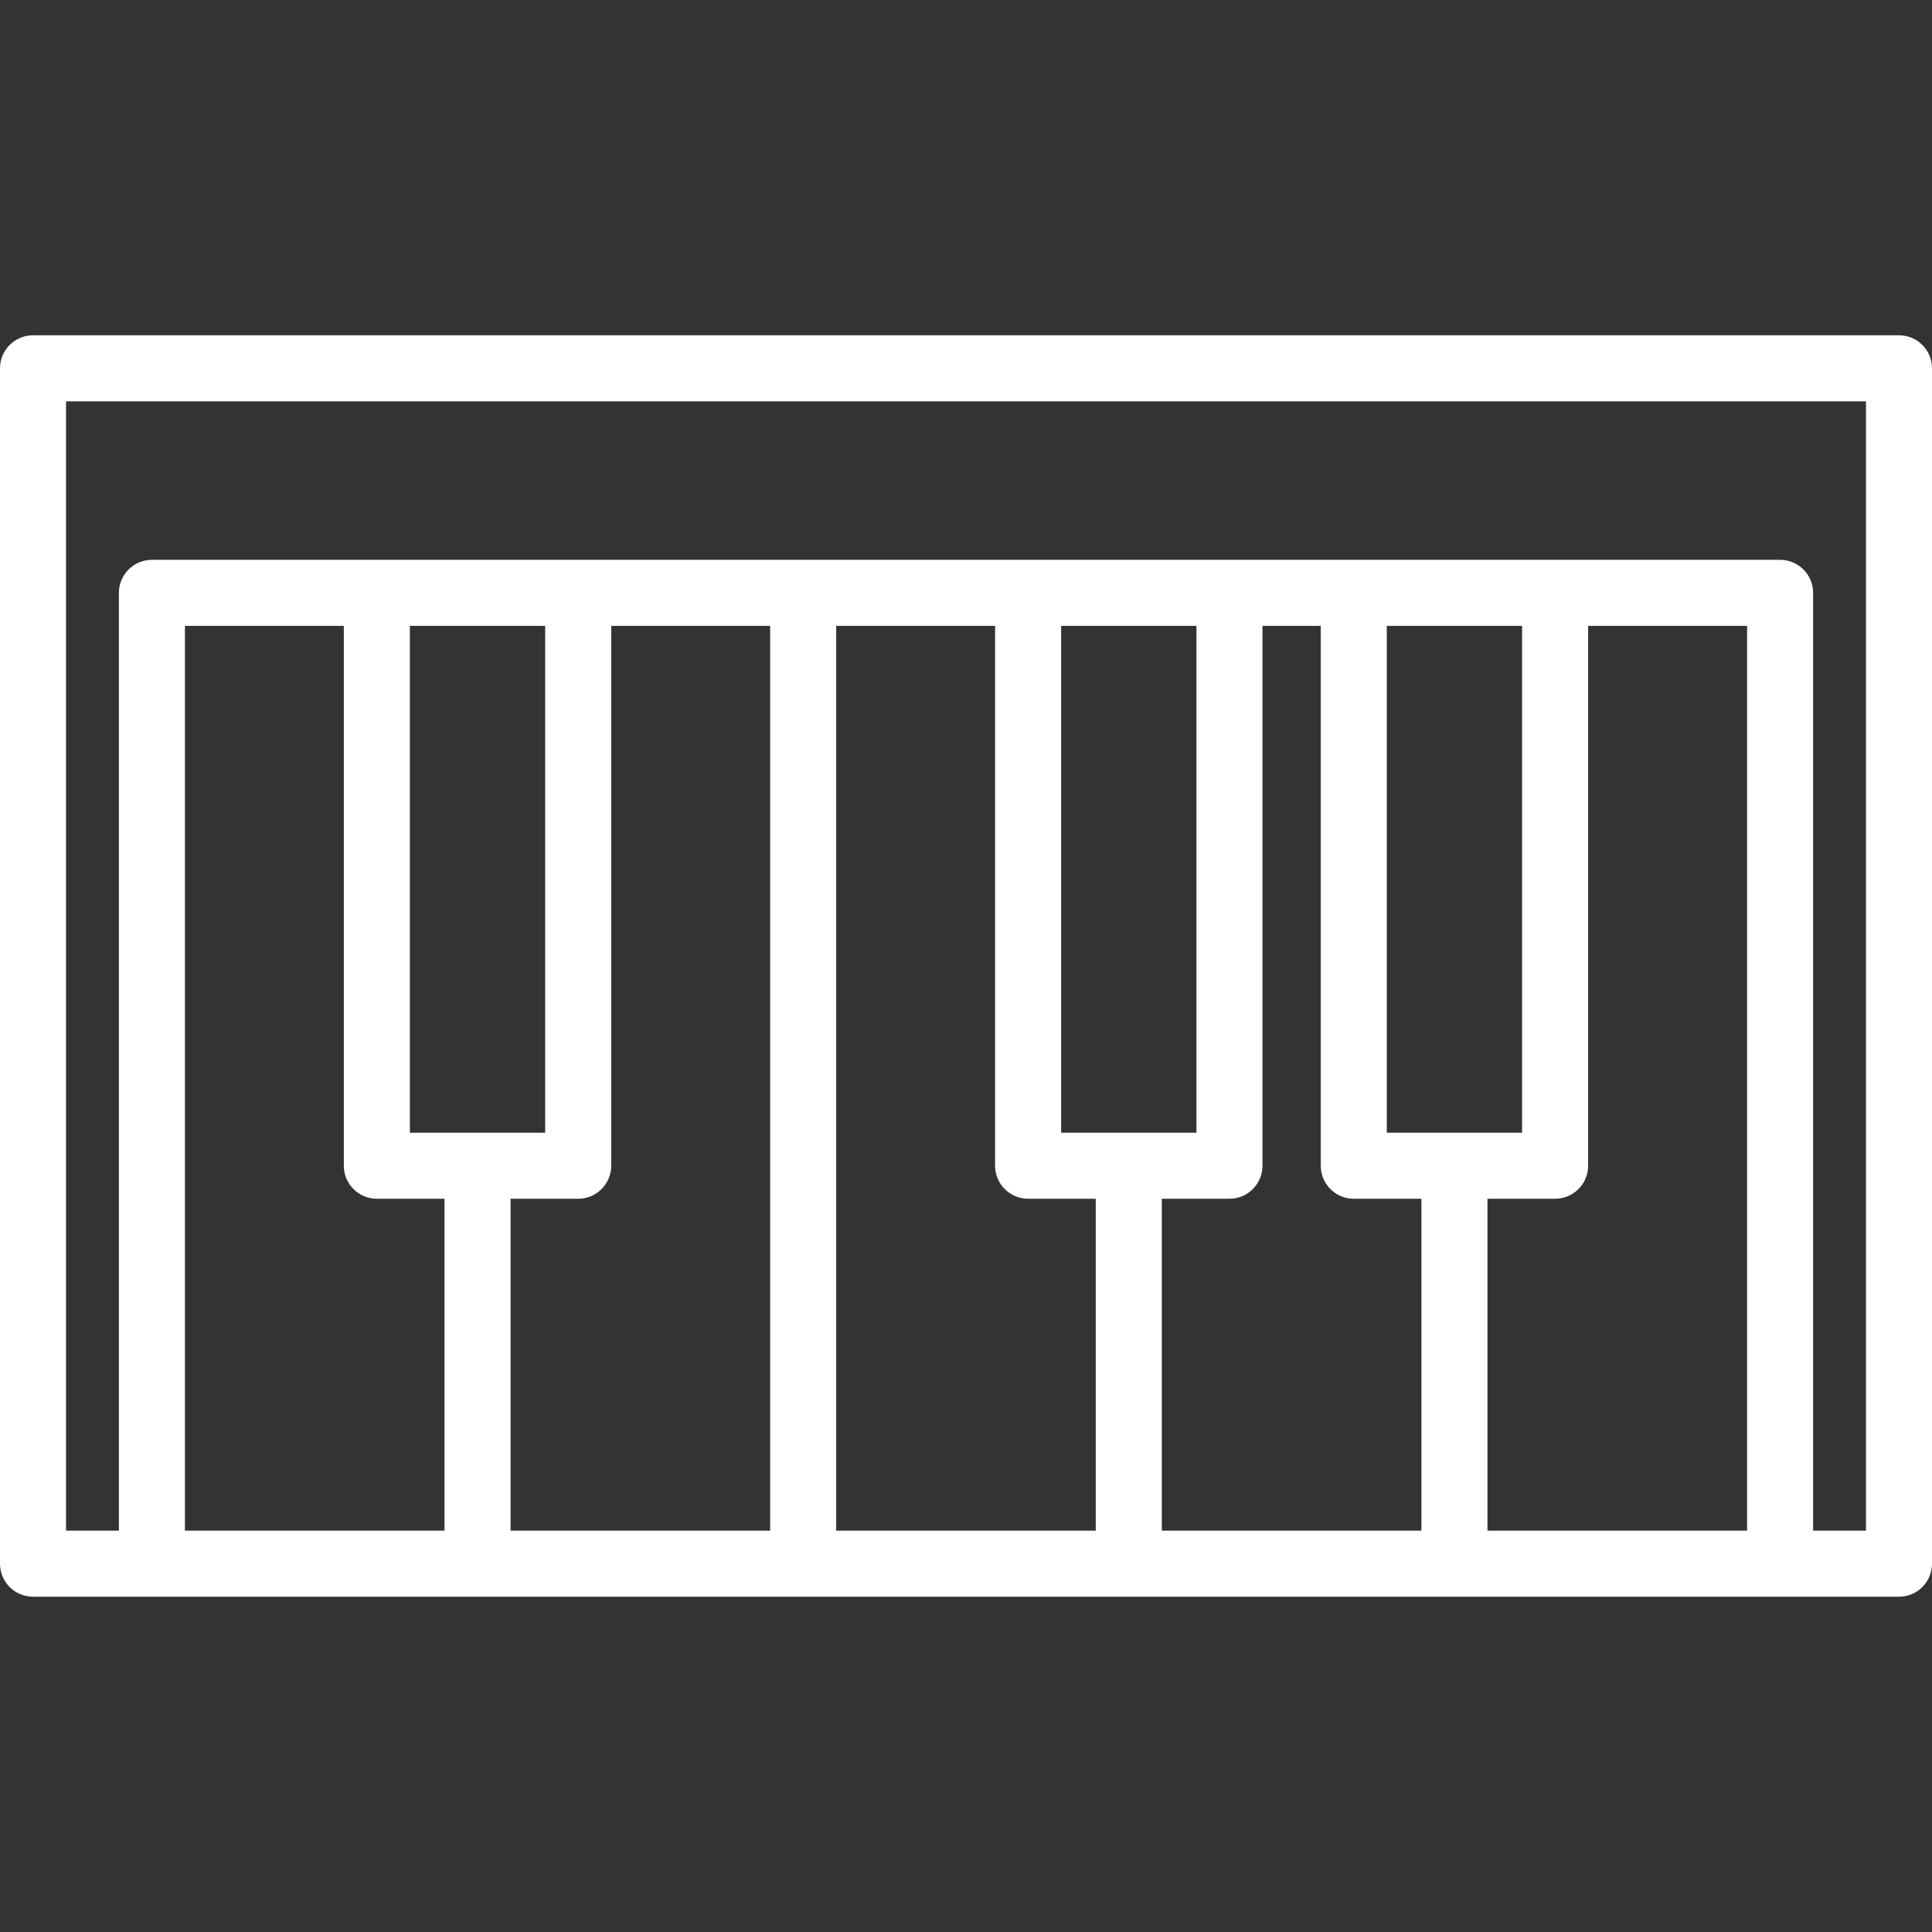 <?xml version="1.0" encoding="iso-8859-1"?>
<!-- Generator: Adobe Illustrator 19.0.0, SVG Export Plug-In . SVG Version: 6.00 Build 0)  -->
<svg xmlns="http://www.w3.org/2000/svg" xmlns:xlink="http://www.w3.org/1999/xlink" version="1.1" id="Layer_1" x="0px" y="0px" viewBox="0 0 512 512" style="enable-background:new 0 0 512 512;" xml:space="preserve" width="512px" height="512px">
<rect x="0" y="0" width="512" height="512" fill="#333333" stroke="none"/>
<g>
	<g>
		<path d="M503.248,88.852H8.752C3.918,88.852,0,92.771,0,97.604v316.792c0,4.833,3.918,8.752,8.752,8.752h494.497    c4.833,0,8.752-3.918,8.752-8.752V97.604C512,92.771,508.082,88.852,503.248,88.852z M117.796,405.645H49.009v-239.78h42.108    v143.064c0,4.832,3.918,8.75,8.752,8.75h17.927V405.645z M108.62,300.177v-0.001V165.864h35.855v134.313H108.62z M204.098,405.646    H135.3v-87.967h17.928c4.833,0,8.752-3.918,8.752-8.752V165.864h42.119V405.646z M290.388,405.646H221.6V165.864h0.001h42.108    v143.064c0,4.833,3.918,8.752,8.752,8.752h17.927V405.646z M281.213,300.177v-0.001V165.864h35.855v134.313H281.213z     M376.69,405.646h-68.798v-87.967h17.928c4.833,0,8.752-3.918,8.752-8.752V165.864h15.44v143.064c0,4.833,3.918,8.752,8.752,8.752    h17.927V405.646z M367.514,300.177v-0.001V165.864h35.855v134.313H367.514z M462.991,405.646h-68.798v-0.001v-87.965h17.928    c4.833,0,8.752-3.918,8.752-8.752V165.864h42.119V405.646z M494.497,405.645h-14.003V157.113c0-4.833-3.918-8.752-8.752-8.752    H40.257c-4.833,0-8.752,3.918-8.752,8.752v248.533H17.503v-299.29h476.994V405.645z" fill="#FFFFFF"/>
	</g>
</g>
<g>
</g>
<g>
</g>
<g>
</g>
<g>
</g>
<g>
</g>
<g>
</g>
<g>
</g>
<g>
</g>
<g>
</g>
<g>
</g>
<g>
</g>
<g>
</g>
<g>
</g>
<g>
</g>
<g>
</g>
</svg>
